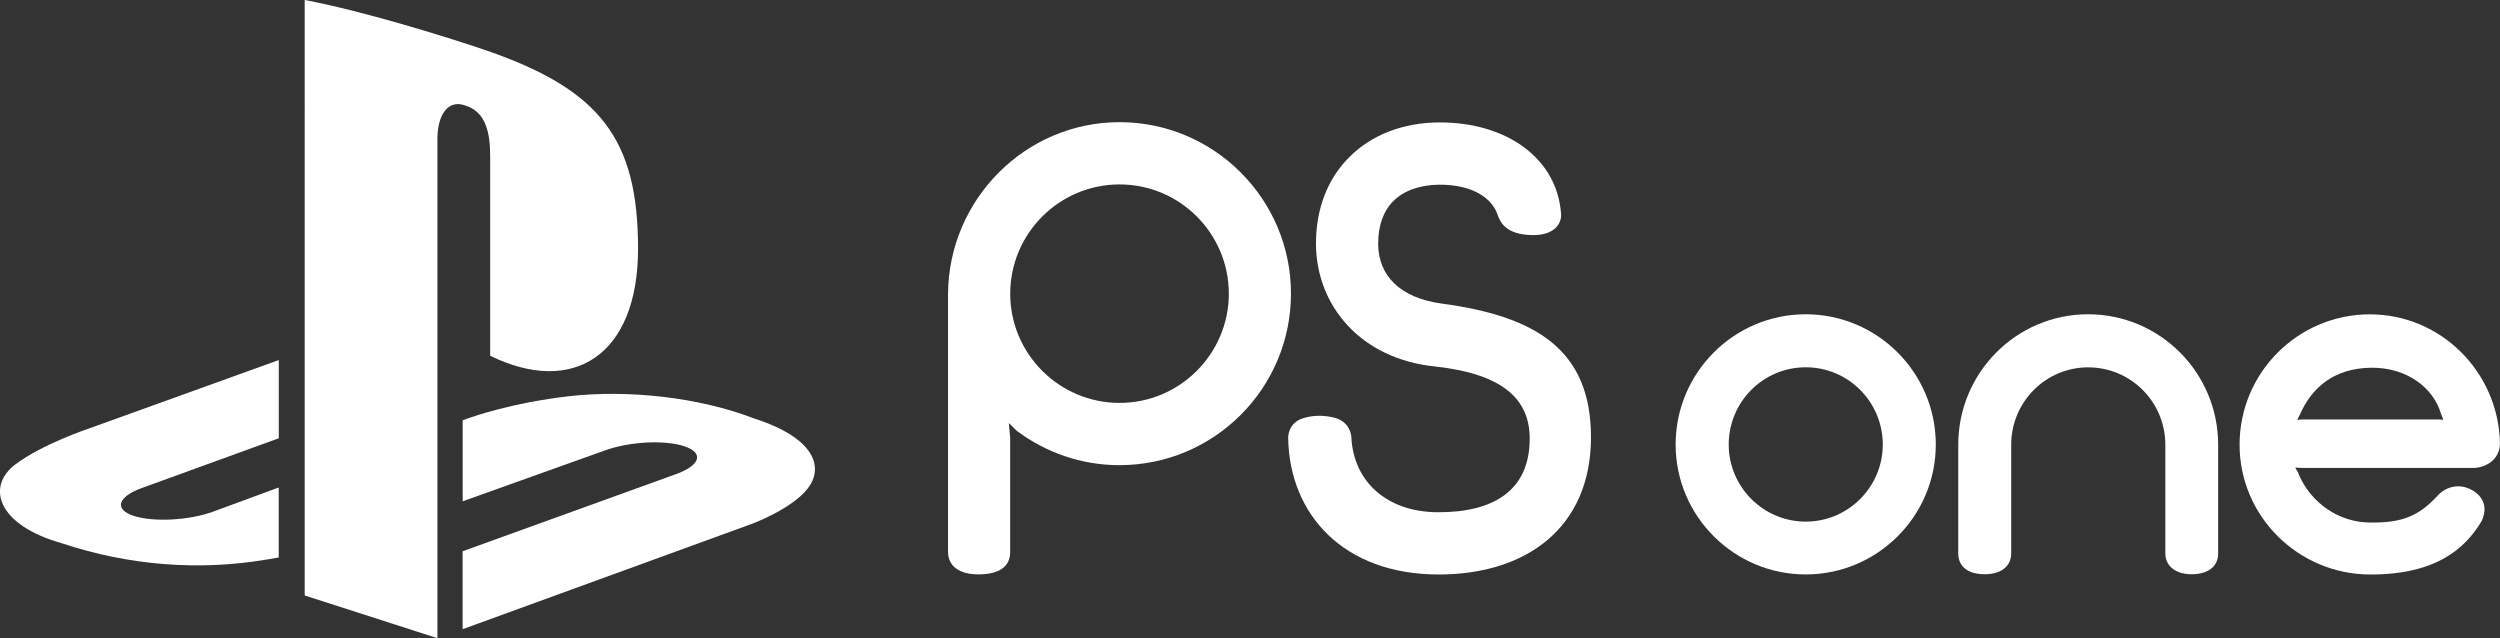 <?xml version="1.0" encoding="utf-8"?>
<!-- Generator: Adobe Illustrator 26.0.3, SVG Export Plug-In . SVG Version: 6.00 Build 0)  -->
<svg version="1.1" id="Layer_1" xmlns="http://www.w3.org/2000/svg" xmlns:xlink="http://www.w3.org/1999/xlink" x="0px" y="0px"
	 viewBox="0 0 3839 980" style="enable-background:new 0 0 3839 980;" xml:space="preserve">
<rect x="0" y="0" width="3839" height="980" fill="#333333" stroke="none"/>
<style type="text/css">
	.st0{fill:#FFFFFF;}
	.st1{fill:none;stroke:#000000;stroke-width:1.895;stroke-linecap:round;stroke-linejoin:round;}
	.st2{fill:none;stroke:#000000;stroke-width:3.796;stroke-linecap:round;stroke-linejoin:round;}
	.st3{fill:none;stroke:#000000;stroke-width:2.545;stroke-linecap:round;stroke-linejoin:round;}
	.st4{fill:none;stroke:#000000;stroke-width:1.273;stroke-linecap:round;stroke-linejoin:round;}
	.st5{clip-path:url(#SVGID_00000181796879506941531990000017660562180777532585_);}
	
		.st6{clip-path:url(#SVGID_00000181796879506941531990000017660562180777532585_);fill:none;stroke:#000000;stroke-width:5.359;stroke-linecap:round;stroke-linejoin:round;}
	
		.st7{clip-path:url(#SVGID_00000016073371300433314360000013634716757601003147_);fill:none;stroke:#000000;stroke-width:3.796;stroke-linecap:round;stroke-linejoin:round;}
	.st8{fill:none;stroke:#000000;stroke-width:2.959;stroke-linecap:round;stroke-linejoin:round;}
	.st9{fill:none;stroke:#000000;stroke-width:1.396;stroke-linecap:round;stroke-linejoin:round;}
	.st10{fill:none;stroke:#231F20;stroke-width:1.396;stroke-linecap:round;stroke-linejoin:round;}
	.st11{fill:none;stroke:#231F20;stroke-width:2.792;stroke-linecap:round;stroke-linejoin:round;}
	.st12{fill:none;stroke:#231F20;stroke-width:2.073;stroke-linecap:round;stroke-linejoin:round;stroke-miterlimit:3.864;}
	.st13{fill:none;stroke:#000000;stroke-width:2.577;stroke-linecap:round;stroke-linejoin:round;}
	.st14{fill:none;stroke:#231F20;stroke-width:1.337;stroke-linecap:round;stroke-linejoin:round;stroke-miterlimit:3.864;}
	.st15{fill:none;stroke:#000000;stroke-width:3.48;}
	.st16{fill:#231F20;}
	.st17{fill:none;stroke:#231F20;stroke-width:3.351;stroke-linecap:round;stroke-linejoin:round;stroke-miterlimit:3.864;}
	.st18{fill:none;stroke:#231F20;stroke-width:2.234;stroke-linecap:round;stroke-linejoin:round;stroke-miterlimit:3.864;}
	.st19{fill:none;stroke:#231F20;stroke-width:1.675;stroke-linecap:round;stroke-linejoin:round;stroke-miterlimit:3.864;}
	.st20{fill:none;stroke:#231F20;stroke-width:2.234;stroke-linecap:round;stroke-linejoin:round;}
	.st21{fill:none;stroke:#231F20;stroke-width:3.351;stroke-linecap:round;stroke-linejoin:round;}
	.st22{fill:none;stroke:#231F20;stroke-width:1.675;stroke-linecap:round;stroke-linejoin:round;}
	.st23{fill:none;stroke:#231F20;stroke-width:3.222;stroke-linecap:round;stroke-linejoin:round;}
	.st24{fill:none;stroke:#000000;stroke-width:4.124;stroke-linecap:round;}
	.st25{fill:none;stroke:#000000;stroke-width:2.062;stroke-linecap:round;}
	.st26{fill:none;stroke:#000000;stroke-width:3.093;stroke-linecap:round;}
	
		.st27{clip-path:url(#SVGID_00000088126657549223260520000018227895451954556853_);fill:none;stroke:#000000;stroke-width:2.062;stroke-linecap:round;}
	
		.st28{clip-path:url(#SVGID_00000088126657549223260520000018227895451954556853_);fill:none;stroke:#000000;stroke-width:4.124;stroke-linecap:round;}
	.st29{fill:none;stroke:#000000;stroke-width:11.432;}
	.st30{fill:none;stroke:#FFFFFF;stroke-width:7.351;}
	.st31{fill:none;stroke:#231F20;stroke-width:2.148;stroke-linecap:round;stroke-linejoin:round;}
	.st32{fill:none;stroke:#231F20;stroke-width:1.289;stroke-linecap:round;stroke-linejoin:round;}
	.st33{fill:none;stroke:#000000;stroke-width:12.033;stroke-linecap:round;}
	.st34{fill:none;stroke:#FFFFFF;stroke-width:7.738;stroke-linecap:round;}
	.st35{fill:none;stroke:#000000;stroke-width:3.093;}
	.st36{fill:none;stroke:#000000;stroke-width:2.062;}
	.st37{fill:none;stroke:#000000;stroke-width:1.031;}
	.st38{fill:none;stroke:#000000;stroke-width:1.342;stroke-linecap:round;stroke-linejoin:round;}
	.st39{fill:none;stroke:#000000;stroke-width:1.718;stroke-linecap:round;stroke-linejoin:round;}
	.st40{fill:none;stroke:#000000;stroke-width:0.859;stroke-linecap:round;stroke-linejoin:round;}
	.st41{fill:none;stroke:#000000;stroke-width:1.208;}
	.st42{fill:none;stroke:#000000;stroke-width:0.865;stroke-linecap:round;stroke-linejoin:round;}
	.st43{fill:#00AD9C;}
	.st44{fill:#FBB817;}
	.st45{fill:#0174BA;}
	.st46{fill:#EB2027;}
	.st47{fill-rule:evenodd;clip-rule:evenodd;}
	.st48{fill-rule:evenodd;clip-rule:evenodd;fill:#FFFFFF;}
</style>
<g>
	<path class="st0" d="M3526.9,718.6c-0.1-0.2-0.1-0.4-0.3-0.8"/>
	<path class="st0" d="M1719.2,618.7c-92.7,0-167.9-75.4-167.9-167.6c0-92.6,75.3-167.9,167.9-167.9c92.6,0,167.8,75.3,167.8,167.9
		C1886.9,543.3,1811.8,618.7,1719.2,618.7 M1719.2,187.6c-144.9,0-262.4,118.9-263.4,263.6c0,0,0,378,0,396
		c0,22.1,17.4,34.8,46.5,34.8c31.8,0,49.1-11.7,48.9-34.7c0-12,0-175.8,0-175.8l-2.1-21.8c3.6,3,9.5,9.6,13,12.4
		c44,32.7,98.1,52.2,157,52.2c145.2,0,263.3-117.9,263.3-263.4C1982.5,305.9,1864.4,187.6,1719.2,187.6z"/>
	<path class="st0" d="M3534.7,718.6h260.9c20.7,0.5,43.7-12.2,43.3-38.8c-2.6-108.8-90.8-197.1-199.8-197.1
		c-110.2,0-200,89.5-200,200.2c0,109.7,89.8,198.8,200,199.3c101.9,0.4,146.7-40.2,171.6-81.9c5.7-11.5,9.1-30.9-9.9-44.7
		c-21.8-15.4-44.7-8.7-57.7,5.6c-28.7,31.2-54.4,42-104.3,41.2c-48-0.4-89.7-30.6-108.1-72.2c-0.6-1.5-1.2-3.1-1.8-4.5
		c-0.9-2.3-3.4-5.4-4.2-7.7L3534.7,718.6 M3526.8,718.9c0-0.3-0.2-0.4-0.2-0.8 M3535.8,644l-8.1,0.8c0-0.4,3.3-7,4.5-9.1
		c18.2-41.7,53.4-70.2,108.3-71c56.5-0.9,96.6,31.9,107.8,70.5c1.2,2.4,2.7,6.8,3.6,9.4l-7.6-0.5H3535.8z"/>
	<path class="st0" d="M2354.6,361c33.4,0,43.4-18.6,42.6-32c-5.7-85.4-83-141.4-187.4-141c-54.9,0.2-103.9,19-137.9,53.4
		c-33.7,33.6-51.3,80-51.1,133.6c0.6,94.4,68.6,176.2,183,187.8c105,11.5,145.2,50.8,145.2,110.8c0,80.5-56.7,113.3-140.6,113
		c-77.9,0-130.3-46.5-133.3-115.9c0,0-1-24.4-28.9-30c-17.2-3.6-32.1-2.5-44.7,1.4c-24.2,7.2-23.4,30.2-23.4,30.2
		c1.8,117.8,85.1,209.6,230.3,209.9c135.3,0.3,234.5-71.8,234.7-210.4c0.2-135.1-85.1-186.3-229.2-205.6
		c-64.4-8.7-97.4-43.3-97.6-91.7c0-27.7,7.7-50.1,23.1-65.5c16.1-16.4,41.2-25,70.3-25.4c53.8-0.2,81.4,22,89.6,45.1
		C2302.9,338.8,2310.3,361,2354.6,361"/>
	<path class="st0" d="M2654.6,682.7c0-65.5,52.8-118.7,118.3-118.7c65.4,0,118.3,53.2,118.3,118.7c0,64.9-52.9,118.3-118.3,118.3
		C2707.5,801,2654.6,747.6,2654.6,682.7 M2772.9,882.1c109.9,0,199.7-89.4,199.7-199.4c0-110.5-89.8-200.1-199.7-200.1
		c-110.1,0-199.8,89.6-199.8,200.1C2573.2,792.7,2662.8,882.1,2772.9,882.1z"/>
	<path class="st0" d="M3047.8,881.8c23.9,0,40.6-11.4,40.6-32.1c0-13.2,0-166.7,0-166.7c0-65.8,53-118.9,118.1-118.9
		c65.7,0,118.6,53.2,118.6,118.9v166.9c0,19.6,16.4,31.9,40.1,31.9c25.5,0,41-11.8,41-31.9c0-3.3,0-166.9,0-166.9
		c0-110.7-89.4-200.4-199.8-200.4c-109.9,0-199.3,89.6-199.3,200.4c0,0,0,154.6,0,166.9C3007.2,870.2,3022.1,881.8,3047.8,881.8"/>
	<g>
		<g>
			<g>
				<path class="st48" d="M93.9,833.9c-98.7-28.2-115.1-87-70.3-120.8C65.3,681.8,136,658.2,136,658.2l292.1-105.3v120.1
					l-210.3,76.4c-37.1,13.5-43,32.6-12.7,42.7c30.2,9.9,84.9,7.2,122.1-6.4l100.8-37.1v107.5c-6.4,1.2-13.4,2.4-20.2,3.4
					C307.4,876.3,199.9,869.3,93.9,833.9L93.9,833.9z"/>
				<path class="st48" d="M710.4,846.5l327.9-118.5c37.3-13.5,43-32.6,12.7-42.7c-30.2-10.1-84.9-7.2-122.1,6.4l-218.4,78.1V645.3
					l12.7-4.4c0,0,63.1-22.7,151.8-32.6c88.7-9.9,197.4,1.3,282.7,34.2c96.1,30.9,107,76.4,82.6,107.7s-84.3,53.7-84.3,53.7
					L710.4,966.2V846.5z"/>
				<path class="st48" d="M748.7,78.1c172.6,60.1,231.1,135,231.1,303.8c0,164.3-100.1,226.6-227.1,164.4V239.9
					c0-35.9-6.4-69.1-39.8-78.4c-25.5-8.4-41.2,15.8-41.2,51.6V980l-203.8-65.6V0C554.6,16.3,680.8,54.9,748.7,78.1L748.7,78.1z"/>
			</g>
		</g>
	</g>
</g>
</svg>
